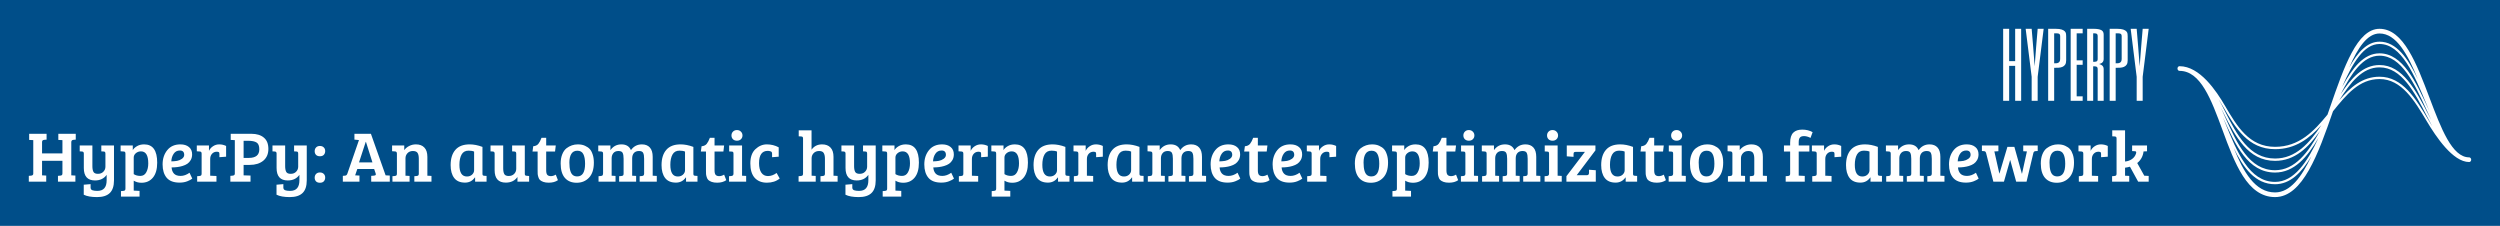 <svg version="1.1" xmlns="http://www.w3.org/2000/svg" viewBox="-21332.353 -1075.2 26663.318 2409.216"><desc>Created with Snap</desc><defs></defs><g><rect x="-21332.353" y="-1075.2" width="26663.318" height="2409.216" fill="#004e89" style=""></rect><g transform="matrix(31.325,0,0,31.325,1891.2,-1436.859)"><path d="M99.316,65.122c-5.84,0-9.57-9.863-13.516-20.308c-4.36-11.533-8.867-23.462-17.007-23.462  c-7.603,0-12.075,12.93-16.812,26.616c-0.301,0.869-0.601,1.733-0.903,2.603c-4.609,5.63-9.624,10.967-17.859,10.967  c-8.853,0-12.993-7.07-16.997-13.906c-2.988-5.112-8.598-13.55-15.537-13.55C0.305,34.082,0,34.443,0,34.883  s0.305,0.791,0.686,0.791c7.207,0,10.811,9.775,14.626,20.122c4.138,11.235,8.423,22.852,17.908,22.852  c9.434,0,14.707-14.707,19.737-29.229c4.563-5.649,8.894-10.957,15.837-10.957c7.515,0,11.88,7.319,16.099,14.395  c3.086,5.171,8.857,13.857,14.424,13.857c0.376,0,0.684-0.356,0.684-0.796S99.692,65.122,99.316,65.122z M84.863,47.197  c0.298,0.713,0.591,1.421,0.889,2.124c-0.093-0.2-0.186-0.396-0.278-0.596c-4.316-9.351-8.784-19.019-16.68-19.019  c-5.396,0-9.224,4.956-12.739,11.431c3.584-8.179,7.393-14.614,12.739-14.614C76.27,26.523,80.64,37.036,84.863,47.197z   M16.25,53.403c-0.271-0.669-0.542-1.328-0.811-1.987c0.066,0.146,0.132,0.293,0.198,0.435c4.102,9.067,8.342,18.442,17.583,18.442  c6.453,0,10.957-5.161,14.797-11.807c-3.87,8.345-8.352,14.99-14.797,14.99C24.404,73.477,20.256,63.271,16.25,53.403z   M14.758,48.228c0.295,0.576,0.591,1.152,0.886,1.738c4.104,8.037,8.347,16.348,17.576,16.348c6.721,0,11.331-4.502,15.281-10.156  c-3.975,7.344-8.56,13.34-15.281,13.34c-8.826,0-12.971-9.155-16.975-18.013C15.747,50.386,15.254,49.297,14.758,48.228z   M68.794,30.508c7.485,0,11.851,9.453,16.079,18.594c0.513,1.113,1.021,2.217,1.533,3.301c-0.313-0.596-0.625-1.201-0.938-1.802  c-4.321-8.315-8.789-16.914-16.675-16.914c-5.654,0-9.585,4.385-13.257,9.956C59.268,36.377,63.184,30.508,68.794,30.508z   M68.794,22.944c5.718,0,9.614,7.124,13.057,15.562c-3.374-7.095-7.305-12.773-13.057-12.773c-4.185,0-7.422,3.555-10.308,8.765  C61.431,27.729,64.658,22.944,68.794,22.944z M33.22,62.334c6.99,0,11.697-3.672,15.759-8.169  c-4.082,6.182-8.757,11.353-15.759,11.353c-8.838,0-12.981-8.115-16.985-15.957c-0.74-1.455-1.487-2.915-2.268-4.326  c0.569,0.928,1.128,1.88,1.692,2.842C19.763,55.088,24.006,62.334,33.22,62.334z M33.22,77.061c-6.79,0-10.774-6.973-14.106-15.21  c3.301,6.895,7.375,12.422,14.106,12.422c5.142,0,9.043-3.921,12.356-9.531C42.236,71.904,38.35,77.061,33.22,77.061z   M68.794,37.666c-5.884,0-9.917,3.594-13.726,8.042c3.862-6.138,7.861-11.226,13.726-11.226c7.5,0,11.86,8.403,16.084,16.528  c0.63,1.206,1.255,2.407,1.885,3.569c-0.435-0.718-0.874-1.445-1.309-2.178C81.133,45.156,76.665,37.666,68.794,37.666z" fill="#ffffff" style=""></path><desc>Created with Snap</desc><defs></defs></g><g><g transform="matrix(0.5,0,0,-0.5,0,0)"><path d="M320 846L320 1536L448 1536L448 0L320 0L320 746L192 746L192 0L64 0L64 1536L192 1536L192 846L320 846ZM736 736L768 1152L800 1536L928 1536L800 512L800 0L672 0L672 512L544 1536L672 1536L704 1152L736 736ZM1408 1376L1408 864Q1408 804 1386 771Q1364 739 1328 724Q1292 709 1246 706Q1200 704 1152 704L1152 0L1024 0L1024 1536L1184 1536Q1269 1536 1314 1520Q1360 1504 1381 1480Q1402 1456 1405 1428Q1408 1400 1408 1376ZM1280 896L1280 1376Q1280 1400 1273 1413Q1267 1426 1252 1432Q1237 1438 1212 1439Q1188 1440 1152 1440L1152 800Q1176 800 1199 801Q1222 803 1240 812Q1258 821 1269 840Q1280 860 1280 896ZM1760 1536L1760 1440L1632 1440L1632 864L1760 864L1760 768L1632 768L1632 96L1760 96L1760 0L1504 0L1504 1536L1760 1536ZM2208 1408L2208 896Q2208 848 2184 822Q2160 796 2112 785Q2160 772 2184 746Q2208 720 2208 672L2208 0L2080 0L2080 672Q2080 696 2074 709Q2068 722 2056 728Q2044 734 2026 735Q2008 736 1984 736L1984 0L1856 0L1856 1536L2000 1536Q2065 1536 2111 1525Q2158 1515 2183 1488Q2208 1462 2208 1408ZM2080 896L2080 1376Q2080 1400 2074 1413Q2068 1426 2056 1432Q2044 1438 2026 1439Q2008 1440 1984 1440L1984 832Q2008 832 2026 833Q2044 834 2056 840Q2068 846 2074 859Q2080 872 2080 896ZM2720 1376L2720 864Q2720 804 2698 771Q2676 739 2640 724Q2604 709 2558 706Q2512 704 2464 704L2464 0L2336 0L2336 1536L2496 1536Q2581 1536 2626 1520Q2672 1504 2693 1480Q2714 1456 2717 1428Q2720 1400 2720 1376ZM2592 896L2592 1376Q2592 1400 2585 1413Q2579 1426 2564 1432Q2549 1438 2524 1439Q2500 1440 2464 1440L2464 800Q2488 800 2511 801Q2534 803 2552 812Q2570 821 2581 840Q2592 860 2592 896ZM2976 736L3008 1152L3040 1536L3168 1536L3040 512L3040 0L2912 0L2912 512L2784 1536L2912 1536L2944 1152L2976 736Z" fill="#ffffff" style=""></path></g></g><g transform="matrix(0.75,0,0,0.75,-21049.729,862.464)"><g transform="matrix(1.024,0,0,-1.024,0,0)"><path d="M499 117L499 290L216 290L216 88L274 85L274 0L32 0L32 81L65 84Q94 87 94 112L94 577L37 580L37 665L279 665L279 584L246 581Q230 579 223 572Q216 566 216 548L216 393L499 393L499 577L442 580L442 665L684 665L684 584L651 581Q622 578 622 549L622 88L679 85L679 0L437 0L437 81L470 84Q485 86 492 92Q499 99 499 117ZM1113 19L1113 95Q1058 17 951 17Q796 17 796 190L796 391Q796 418 771 419L739 421L739 503L915 503L915 216Q915 163 930 136Q945 109 992 109Q1039 109 1067 138Q1096 167 1096 208L1096 389Q1096 406 1090 412Q1085 419 1071 419L1039 421L1039 503L1215 503L1215 19Q1215 -102 1156 -158Q1098 -214 979 -214Q861 -214 795 -181L795 -42L890 -34L890 -82Q890 -109 915 -119Q940 -128 984 -128Q1113 -128 1113 19ZM1374 -95L1374 389Q1374 406 1368 412Q1363 419 1349 419L1307 422L1307 503L1476 503L1476 438Q1492 468 1534 493Q1576 518 1634 518Q1815 518 1815 264Q1815 129 1756 57Q1697 -15 1596 -15Q1536 -15 1489 14L1489 -124L1570 -128L1570 -207L1312 -207L1312 -131L1345 -128Q1360 -126 1367 -120Q1374 -113 1374 -95ZM1691 254Q1691 421 1590 421Q1548 421 1518 395Q1489 370 1489 335L1489 105Q1527 80 1581 80Q1636 80 1663 130Q1691 180 1691 254ZM2137 518Q2212 518 2256 481Q2300 445 2300 379Q2300 335 2281 301Q2262 268 2234 249Q2206 230 2166 218Q2099 198 2015 198Q2018 145 2048 112Q2078 80 2140 80Q2202 80 2264 124L2302 43Q2282 25 2234 6Q2187 -13 2126 -13Q2004 -13 1947 54Q1890 122 1890 240Q1890 358 1955 438Q2020 518 2137 518ZM2091 289Q2128 296 2159 318Q2190 341 2190 372Q2190 433 2130 433Q2074 433 2044 388Q2014 344 2011 282Q2055 283 2091 289ZM2432 112L2432 389Q2432 405 2426 411Q2421 418 2407 419L2365 422L2365 503L2534 503L2534 428Q2552 467 2590 492Q2628 518 2677 518Q2727 518 2772 496L2772 347L2679 340L2679 386Q2679 406 2669 411Q2658 416 2642 416Q2602 416 2576 387Q2551 359 2551 315L2551 83L2638 79L2638 0L2370 0L2370 76L2403 79Q2418 81 2425 87Q2432 94 2432 112ZM3111 0L2831 0L2831 81L2864 84Q2893 87 2893 112L2893 577L2836 580L2836 665L3122 665Q3234 665 3296 612Q3359 560 3359 455Q3359 350 3288 291Q3217 233 3100 233L3015 233L3015 88L3111 85L3111 0ZM3015 568L3015 330L3087 330Q3233 330 3233 449Q3233 521 3195 544Q3158 568 3076 568L3015 568ZM3790 19L3790 95Q3735 17 3628 17Q3473 17 3473 190L3473 391Q3473 418 3448 419L3416 421L3416 503L3592 503L3592 216Q3592 163 3607 136Q3622 109 3669 109Q3716 109 3744 138Q3773 167 3773 208L3773 389Q3773 406 3767 412Q3762 419 3748 419L3716 421L3716 503L3892 503L3892 19Q3892 -102 3833 -158Q3775 -214 3656 -214Q3538 -214 3472 -181L3472 -42L3567 -34L3567 -82Q3567 -109 3592 -119Q3617 -128 3661 -128Q3790 -128 3790 19ZM4075 -15Q4040 -15 4021 4Q4002 24 4002 55Q4002 87 4021 107Q4041 128 4074 128Q4108 128 4128 108Q4148 89 4148 57Q4148 26 4129 5Q4110 -15 4075 -15ZM4075 353Q4040 353 4021 372Q4002 392 4002 423Q4002 455 4021 475Q4041 496 4074 496Q4108 496 4128 476Q4148 457 4148 425Q4148 394 4129 373Q4110 353 4075 353ZM4456 112L4617 578L4554 584L4554 665L4783 665L4987 88L4988 88L5045 85L5045 0L4787 0L4787 81L4825 84Q4842 86 4848 92Q4854 98 4849 114L4828 176L4594 176L4564 88L4624 85L4624 0L4393 0L4393 81L4426 84Q4447 86 4456 112ZM4714 553L4711 553L4618 268L4804 268L4714 553ZM5119 420L5077 423L5077 503L5246 503L5246 438Q5272 475 5315 496Q5358 518 5408 518Q5484 518 5525 474Q5567 431 5567 344L5567 83L5624 80L5624 0L5386 0L5386 76L5419 79Q5434 81 5441 87Q5448 94 5448 112L5448 318Q5448 373 5431 399Q5414 426 5366 426Q5319 426 5291 396Q5263 366 5263 325L5263 83L5320 80L5320 0L5082 0L5082 76L5115 79Q5130 81 5137 87Q5144 94 5144 112L5144 389Q5144 419 5119 420ZM6332 483L6332 111Q6332 95 6337 89Q6343 83 6357 82L6389 80L6389 0L6230 0L6230 58L6227 59Q6177 -13 6090 -13Q5988 -13 5939 52Q5890 117 5890 230Q5890 366 5956 442Q6022 518 6154 518Q6239 518 6332 483ZM6216 159L6216 418Q6188 431 6139 431Q6072 431 6042 377Q6012 323 6012 234Q6012 72 6116 72Q6160 72 6188 98Q6216 125 6216 159ZM6945 82L6980 79L6980 0L6818 0L6818 65Q6763 -13 6656 -13Q6501 -13 6501 160L6501 391Q6501 418 6476 419L6444 421L6444 503L6620 503L6620 186Q6620 133 6635 106Q6650 79 6697 79Q6744 79 6772 108Q6801 137 6801 178L6801 389Q6801 405 6795 411Q6790 418 6776 419L6744 421L6744 503L6920 503L6920 111Q6920 95 6925 89Q6930 84 6945 82ZM7152 609L7217 609L7217 503L7350 503L7340 419L7217 419L7217 156Q7217 112 7233 94Q7249 77 7282 77Q7316 77 7350 98L7380 21Q7330 -14 7253 -14Q7208 -14 7177 -3Q7146 9 7131 23Q7116 37 7108 64Q7100 91 7099 106Q7098 122 7098 152L7098 419L7027 419L7037 492Q7084 496 7108 525Q7132 555 7152 609ZM7648 73Q7757 73 7757 249Q7757 338 7732 384Q7708 430 7650 430Q7593 430 7566 386Q7539 342 7539 266Q7539 125 7591 89Q7614 73 7648 73ZM7418 252Q7418 326 7440 380Q7462 435 7499 464Q7570 518 7656 518Q7716 518 7757 498Q7799 479 7822 453Q7846 428 7862 379Q7879 331 7879 265Q7879 127 7812 56Q7745 -15 7640 -15Q7536 -15 7477 52Q7418 120 7418 252ZM7982 419L7940 422L7940 503L8109 503L8109 438Q8165 518 8262 518Q8360 518 8394 438Q8450 518 8546 518Q8618 518 8657 474Q8696 431 8696 344L8696 83L8753 80L8753 0L8515 0L8515 76L8548 79Q8563 81 8569 87Q8576 94 8577 111L8577 318Q8577 373 8564 399Q8552 426 8506 426Q8460 426 8435 398Q8411 370 8411 323L8411 83L8466 80L8466 0L8230 0L8230 76L8263 79Q8278 81 8285 87Q8292 94 8292 112L8292 318Q8292 373 8279 399Q8267 426 8220 426Q8174 426 8150 397Q8126 368 8126 325L8126 83L8180 80L8180 0L7944 0L7944 76L7977 79Q7992 81 7999 87Q8006 94 8006 112L8007 112L8007 388Q8007 405 8001 411Q7996 418 7982 419ZM9261 483L9261 111Q9261 95 9266 89Q9272 83 9286 82L9318 80L9318 0L9159 0L9159 58L9156 59Q9106 -13 9019 -13Q8917 -13 8868 52Q8819 117 8819 230Q8819 366 8885 442Q8951 518 9083 518Q9168 518 9261 483ZM9145 159L9145 418Q9117 431 9068 431Q9001 431 8971 377Q8941 323 8941 234Q8941 72 9045 72Q9089 72 9117 98Q9145 125 9145 159ZM9490 609L9555 609L9555 503L9688 503L9678 419L9555 419L9555 156Q9555 112 9571 94Q9587 77 9620 77Q9654 77 9688 98L9718 21Q9668 -14 9591 -14Q9546 -14 9515 -3Q9484 9 9469 23Q9454 37 9446 64Q9438 91 9437 106Q9436 122 9436 152L9436 419L9365 419L9375 492Q9422 496 9446 525Q9470 555 9490 609ZM9758 503L9937 503L9937 83L9994 80L9994 0L9756 0L9756 76L9789 79Q9818 82 9818 111L9818 389Q9818 406 9812 412Q9807 418 9793 418L9758 420L9758 503ZM9811 589Q9790 610 9790 642Q9790 674 9811 695Q9832 717 9866 717Q9900 717 9921 695Q9943 674 9943 642Q9943 610 9921 589Q9900 569 9866 569Q9832 569 9811 589ZM10173 257Q10173 172 10205 125Q10237 78 10297 78Q10358 78 10417 121L10460 44Q10389 -14 10282 -14Q10175 -14 10113 53Q10052 121 10052 253Q10052 385 10122 451Q10193 518 10281 518Q10370 518 10446 477L10446 347L10354 340L10354 388Q10354 415 10334 421Q10315 428 10294 428Q10173 428 10173 257ZM10784 112L10784 599Q10784 615 10778 621Q10773 627 10759 628L10724 630L10724 713L10902 713L10902 444Q10954 518 11048 518Q11124 518 11165 474Q11207 431 11207 344L11207 83L11264 80L11264 0L11026 0L11026 76L11059 79Q11074 81 11081 87Q11088 94 11088 112L11088 318Q11088 370 11071 398Q11055 426 11007 426Q10960 426 10931 396Q10903 367 10903 325L10903 83L10960 80L10960 0L10722 0L10722 76L10755 79Q10770 81 10777 87Q10784 94 10784 112ZM11691 19L11691 95Q11636 17 11529 17Q11374 17 11374 190L11374 391Q11374 418 11349 419L11317 421L11317 503L11493 503L11493 216Q11493 163 11508 136Q11523 109 11570 109Q11617 109 11645 138Q11674 167 11674 208L11674 389Q11674 406 11668 412Q11663 419 11649 419L11617 421L11617 503L11793 503L11793 19Q11793 -102 11734 -158Q11676 -214 11557 -214Q11439 -214 11373 -181L11373 -42L11468 -34L11468 -82Q11468 -109 11493 -119Q11518 -128 11562 -128Q11691 -128 11691 19ZM11952 -95L11952 389Q11952 406 11946 412Q11941 419 11927 419L11885 422L11885 503L12054 503L12054 438Q12070 468 12112 493Q12154 518 12212 518Q12393 518 12393 264Q12393 129 12334 57Q12275 -15 12174 -15Q12114 -15 12067 14L12067 -124L12148 -128L12148 -207L11890 -207L11890 -131L11923 -128Q11938 -126 11945 -120Q11952 -113 11952 -95ZM12269 254Q12269 421 12168 421Q12126 421 12096 395Q12067 370 12067 335L12067 105Q12105 80 12159 80Q12214 80 12241 130Q12269 180 12269 254ZM12715 518Q12790 518 12834 481Q12878 445 12878 379Q12878 335 12859 301Q12840 268 12812 249Q12784 230 12744 218Q12677 198 12593 198Q12596 145 12626 112Q12656 80 12718 80Q12780 80 12842 124L12880 43Q12860 25 12812 6Q12765 -13 12704 -13Q12582 -13 12525 54Q12468 122 12468 240Q12468 358 12533 438Q12598 518 12715 518ZM12669 289Q12706 296 12737 318Q12768 341 12768 372Q12768 433 12708 433Q12652 433 12622 388Q12592 344 12589 282Q12633 283 12669 289ZM13010 112L13010 389Q13010 405 13004 411Q12999 418 12985 419L12943 422L12943 503L13112 503L13112 428Q13130 467 13168 492Q13206 518 13255 518Q13305 518 13350 496L13350 347L13257 340L13257 386Q13257 406 13247 411Q13236 416 13220 416Q13180 416 13154 387Q13129 359 13129 315L13129 83L13216 79L13216 0L12948 0L12948 76L12981 79Q12996 81 13003 87Q13010 94 13010 112ZM13466 -95L13466 389Q13466 406 13460 412Q13455 419 13441 419L13399 422L13399 503L13568 503L13568 438Q13584 468 13626 493Q13668 518 13726 518Q13907 518 13907 264Q13907 129 13848 57Q13789 -15 13688 -15Q13628 -15 13581 14L13581 -124L13662 -128L13662 -207L13404 -207L13404 -131L13437 -128Q13452 -126 13459 -120Q13466 -113 13466 -95ZM13783 254Q13783 421 13682 421Q13640 421 13610 395Q13581 370 13581 335L13581 105Q13619 80 13673 80Q13728 80 13755 130Q13783 180 13783 254ZM14427 483L14427 111Q14427 95 14432 89Q14438 83 14452 82L14484 80L14484 0L14325 0L14325 58L14322 59Q14272 -13 14185 -13Q14083 -13 14034 52Q13985 117 13985 230Q13985 366 14051 442Q14117 518 14249 518Q14334 518 14427 483ZM14311 159L14311 418Q14283 431 14234 431Q14167 431 14137 377Q14107 323 14107 234Q14107 72 14211 72Q14255 72 14283 98Q14311 125 14311 159ZM14607 112L14607 389Q14607 405 14601 411Q14596 418 14582 419L14540 422L14540 503L14709 503L14709 428Q14727 467 14765 492Q14803 518 14852 518Q14902 518 14947 496L14947 347L14854 340L14854 386Q14854 406 14844 411Q14833 416 14817 416Q14777 416 14751 387Q14726 359 14726 315L14726 83L14813 79L14813 0L14545 0L14545 76L14578 79Q14593 81 14600 87Q14607 94 14607 112ZM15456 483L15456 111Q15456 95 15461 89Q15467 83 15481 82L15513 80L15513 0L15354 0L15354 58L15351 59Q15301 -13 15214 -13Q15112 -13 15063 52Q15014 117 15014 230Q15014 366 15080 442Q15146 518 15278 518Q15363 518 15456 483ZM15340 159L15340 418Q15312 431 15263 431Q15196 431 15166 377Q15136 323 15136 234Q15136 72 15240 72Q15284 72 15312 98Q15340 125 15340 159ZM15610 419L15568 422L15568 503L15737 503L15737 438Q15793 518 15890 518Q15988 518 16022 438Q16078 518 16174 518Q16246 518 16285 474Q16324 431 16324 344L16324 83L16381 80L16381 0L16143 0L16143 76L16176 79Q16191 81 16197 87Q16204 94 16205 111L16205 318Q16205 373 16192 399Q16180 426 16134 426Q16088 426 16063 398Q16039 370 16039 323L16039 83L16094 80L16094 0L15858 0L15858 76L15891 79Q15906 81 15913 87Q15920 94 15920 112L15920 318Q15920 373 15907 399Q15895 426 15848 426Q15802 426 15778 397Q15754 368 15754 325L15754 83L15808 80L15808 0L15572 0L15572 76L15605 79Q15620 81 15627 87Q15634 94 15634 112L15635 112L15635 388Q15635 405 15629 411Q15624 418 15610 419ZM16691 518Q16766 518 16810 481Q16854 445 16854 379Q16854 335 16835 301Q16816 268 16788 249Q16760 230 16720 218Q16653 198 16569 198Q16572 145 16602 112Q16632 80 16694 80Q16756 80 16818 124L16856 43Q16836 25 16788 6Q16741 -13 16680 -13Q16558 -13 16501 54Q16444 122 16444 240Q16444 358 16509 438Q16574 518 16691 518ZM16645 289Q16682 296 16713 318Q16744 341 16744 372Q16744 433 16684 433Q16628 433 16598 388Q16568 344 16565 282Q16609 283 16645 289ZM17035 609L17100 609L17100 503L17233 503L17223 419L17100 419L17100 156Q17100 112 17116 94Q17132 77 17165 77Q17199 77 17233 98L17263 21Q17213 -14 17136 -14Q17091 -14 17060 -3Q17029 9 17014 23Q16999 37 16991 64Q16983 91 16982 106Q16981 122 16981 152L16981 419L16910 419L16920 492Q16967 496 16991 525Q17015 555 17035 609ZM17552 518Q17627 518 17671 481Q17715 445 17715 379Q17715 335 17696 301Q17677 268 17649 249Q17621 230 17581 218Q17514 198 17430 198Q17433 145 17463 112Q17493 80 17555 80Q17617 80 17679 124L17717 43Q17697 25 17649 6Q17602 -13 17541 -13Q17419 -13 17362 54Q17305 122 17305 240Q17305 358 17370 438Q17435 518 17552 518ZM17506 289Q17543 296 17574 318Q17605 341 17605 372Q17605 433 17545 433Q17489 433 17459 388Q17429 344 17426 282Q17470 283 17506 289ZM17847 112L17847 389Q17847 405 17841 411Q17836 418 17822 419L17780 422L17780 503L17949 503L17949 428Q17967 467 18005 492Q18043 518 18092 518Q18142 518 18187 496L18187 347L18094 340L18094 386Q18094 406 18084 411Q18073 416 18057 416Q18017 416 17991 387Q17966 359 17966 315L17966 83L18053 79L18053 0L17785 0L17785 76L17818 79Q17833 81 17840 87Q17847 94 17847 112ZM18677 73Q18786 73 18786 249Q18786 338 18761 384Q18737 430 18679 430Q18622 430 18595 386Q18568 342 18568 266Q18568 125 18620 89Q18643 73 18677 73ZM18447 252Q18447 326 18469 380Q18491 435 18528 464Q18599 518 18685 518Q18745 518 18786 498Q18828 479 18851 453Q18875 428 18891 379Q18908 331 18908 265Q18908 127 18841 56Q18774 -15 18669 -15Q18565 -15 18506 52Q18447 120 18447 252ZM19031 -95L19031 389Q19031 406 19025 412Q19020 419 19006 419L18964 422L18964 503L19133 503L19133 438Q19149 468 19191 493Q19233 518 19291 518Q19472 518 19472 264Q19472 129 19413 57Q19354 -15 19253 -15Q19193 -15 19146 14L19146 -124L19227 -128L19227 -207L18969 -207L18969 -131L19002 -128Q19017 -126 19024 -120Q19031 -113 19031 -95ZM19348 254Q19348 421 19247 421Q19205 421 19175 395Q19146 370 19146 335L19146 105Q19184 80 19238 80Q19293 80 19320 130Q19348 180 19348 254ZM19654 609L19719 609L19719 503L19852 503L19842 419L19719 419L19719 156Q19719 112 19735 94Q19751 77 19784 77Q19818 77 19852 98L19882 21Q19832 -14 19755 -14Q19710 -14 19679 -3Q19648 9 19633 23Q19618 37 19610 64Q19602 91 19601 106Q19600 122 19600 152L19600 419L19529 419L19539 492Q19586 496 19610 525Q19634 555 19654 609ZM19922 503L20101 503L20101 83L20158 80L20158 0L19920 0L19920 76L19953 79Q19982 82 19982 111L19982 389Q19982 406 19976 412Q19971 418 19957 418L19922 420L19922 503ZM19975 589Q19954 610 19954 642Q19954 674 19975 695Q19996 717 20030 717Q20064 717 20085 695Q20107 674 20107 642Q20107 610 20085 589Q20064 569 20030 569Q19996 569 19975 589ZM20252 419L20210 422L20210 503L20379 503L20379 438Q20435 518 20532 518Q20630 518 20664 438Q20720 518 20816 518Q20888 518 20927 474Q20966 431 20966 344L20966 83L21023 80L21023 0L20785 0L20785 76L20818 79Q20833 81 20839 87Q20846 94 20847 111L20847 318Q20847 373 20834 399Q20822 426 20776 426Q20730 426 20705 398Q20681 370 20681 323L20681 83L20736 80L20736 0L20500 0L20500 76L20533 79Q20548 81 20555 87Q20562 94 20562 112L20562 318Q20562 373 20549 399Q20537 426 20490 426Q20444 426 20420 397Q20396 368 20396 325L20396 83L20450 80L20450 0L20214 0L20214 76L20247 79Q20262 81 20269 87Q20276 94 20276 112L20277 112L20277 388Q20277 405 20271 411Q20266 418 20252 419ZM21084 503L21263 503L21263 83L21320 80L21320 0L21082 0L21082 76L21115 79Q21144 82 21144 111L21144 389Q21144 406 21138 412Q21133 418 21119 418L21084 420L21084 503ZM21137 589Q21116 610 21116 642Q21116 674 21137 695Q21158 717 21192 717Q21226 717 21247 695Q21269 674 21269 642Q21269 610 21247 589Q21226 569 21192 569Q21158 569 21137 589ZM21793 159L21793 0L21385 0L21385 76L21642 414L21516 414Q21495 414 21489 406Q21484 398 21484 380L21484 345L21390 352L21390 503L21788 503L21788 435L21528 90L21670 90Q21699 90 21699 124L21699 166L21793 159ZM22310 483L22310 111Q22310 95 22315 89Q22321 83 22335 82L22367 80L22367 0L22208 0L22208 58L22205 59Q22155 -13 22068 -13Q21966 -13 21917 52Q21868 117 21868 230Q21868 366 21934 442Q22000 518 22132 518Q22217 518 22310 483ZM22194 159L22194 418Q22166 431 22117 431Q22050 431 22020 377Q21990 323 21990 234Q21990 72 22094 72Q22138 72 22166 98Q22194 125 22194 159ZM22539 609L22604 609L22604 503L22737 503L22727 419L22604 419L22604 156Q22604 112 22620 94Q22636 77 22669 77Q22703 77 22737 98L22767 21Q22717 -14 22640 -14Q22595 -14 22564 -3Q22533 9 22518 23Q22503 37 22495 64Q22487 91 22486 106Q22485 122 22485 152L22485 419L22414 419L22424 492Q22471 496 22495 525Q22519 555 22539 609ZM22807 503L22986 503L22986 83L23043 80L23043 0L22805 0L22805 76L22838 79Q22867 82 22867 111L22867 389Q22867 406 22861 412Q22856 418 22842 418L22807 420L22807 503ZM22860 589Q22839 610 22839 642Q22839 674 22860 695Q22881 717 22915 717Q22949 717 22970 695Q22992 674 22992 642Q22992 610 22970 589Q22949 569 22915 569Q22881 569 22860 589ZM23331 73Q23440 73 23440 249Q23440 338 23415 384Q23391 430 23333 430Q23276 430 23249 386Q23222 342 23222 266Q23222 125 23274 89Q23297 73 23331 73ZM23101 252Q23101 326 23123 380Q23145 435 23182 464Q23253 518 23339 518Q23399 518 23440 498Q23482 479 23505 453Q23529 428 23545 379Q23562 331 23562 265Q23562 127 23495 56Q23428 -15 23323 -15Q23219 -15 23160 52Q23101 120 23101 252ZM23665 420L23623 423L23623 503L23792 503L23792 438Q23818 475 23861 496Q23904 518 23954 518Q24030 518 24071 474Q24113 431 24113 344L24113 83L24170 80L24170 0L23932 0L23932 76L23965 79Q23980 81 23987 87Q23994 94 23994 112L23994 318Q23994 373 23977 399Q23960 426 23912 426Q23865 426 23837 396Q23809 366 23809 325L23809 83L23866 80L23866 0L23628 0L23628 76L23661 79Q23676 81 23683 87Q23690 94 23690 112L23690 389Q23690 419 23665 420ZM24492 112L24492 419L24406 419L24406 503L24492 503L24492 541Q24492 639 24537 682Q24579 723 24660 723Q24741 723 24804 688L24775 608Q24727 633 24685 633Q24643 633 24627 612Q24611 592 24611 550L24611 503L24759 503L24759 419L24611 419L24611 84L24695 80L24695 0L24430 0L24430 76L24463 79Q24478 81 24485 87Q24492 94 24492 112ZM24861 112L24861 389Q24861 405 24855 411Q24850 418 24836 419L24794 422L24794 503L24963 503L24963 428Q24981 467 25019 492Q25057 518 25106 518Q25156 518 25201 496L25201 347L25108 340L25108 386Q25108 406 25098 411Q25087 416 25071 416Q25031 416 25005 387Q24980 359 24980 315L24980 83L25067 79L25067 0L24799 0L24799 76L24832 79Q24847 81 24854 87Q24861 94 24861 112ZM25710 483L25710 111Q25710 95 25715 89Q25721 83 25735 82L25767 80L25767 0L25608 0L25608 58L25605 59Q25555 -13 25468 -13Q25366 -13 25317 52Q25268 117 25268 230Q25268 366 25334 442Q25400 518 25532 518Q25617 518 25710 483ZM25594 159L25594 418Q25566 431 25517 431Q25450 431 25420 377Q25390 323 25390 234Q25390 72 25494 72Q25538 72 25566 98Q25594 125 25594 159ZM25864 419L25822 422L25822 503L25991 503L25991 438Q26047 518 26144 518Q26242 518 26276 438Q26332 518 26428 518Q26500 518 26539 474Q26578 431 26578 344L26578 83L26635 80L26635 0L26397 0L26397 76L26430 79Q26445 81 26451 87Q26458 94 26459 111L26459 318Q26459 373 26446 399Q26434 426 26388 426Q26342 426 26317 398Q26293 370 26293 323L26293 83L26348 80L26348 0L26112 0L26112 76L26145 79Q26160 81 26167 87Q26174 94 26174 112L26174 318Q26174 373 26161 399Q26149 426 26102 426Q26056 426 26032 397Q26008 368 26008 325L26008 83L26062 80L26062 0L25826 0L25826 76L25859 79Q25874 81 25881 87Q25888 94 25888 112L25889 112L25889 388Q25889 405 25883 411Q25878 418 25864 419ZM26945 518Q27020 518 27064 481Q27108 445 27108 379Q27108 335 27089 301Q27070 268 27042 249Q27014 230 26974 218Q26907 198 26823 198Q26826 145 26856 112Q26886 80 26948 80Q27010 80 27072 124L27110 43Q27090 25 27042 6Q26995 -13 26934 -13Q26812 -13 26755 54Q26698 122 26698 240Q26698 358 26763 438Q26828 518 26945 518ZM26899 289Q26936 296 26967 318Q26998 341 26998 372Q26998 433 26938 433Q26882 433 26852 388Q26822 344 26819 282Q26863 283 26899 289ZM27399 113L27509 483L27606 483L27710 111L27712 111L27780 420L27729 423L27729 503L27930 503L27930 426L27897 424Q27877 422 27870 400L27775 0L27631 0L27549 298L27546 298L27461 0L27314 0L27213 399Q27208 413 27202 418Q27197 423 27184 424L27155 426L27155 503L27384 503L27384 423L27328 420L27397 113L27399 113ZM28203 73Q28312 73 28312 249Q28312 338 28287 384Q28263 430 28205 430Q28148 430 28121 386Q28094 342 28094 266Q28094 125 28146 89Q28169 73 28203 73ZM27973 252Q27973 326 27995 380Q28017 435 28054 464Q28125 518 28211 518Q28271 518 28312 498Q28354 479 28377 453Q28401 428 28417 379Q28434 331 28434 265Q28434 127 28367 56Q28300 -15 28195 -15Q28091 -15 28032 52Q27973 120 27973 252ZM28563 112L28563 389Q28563 405 28557 411Q28552 418 28538 419L28496 422L28496 503L28665 503L28665 428Q28683 467 28721 492Q28759 518 28808 518Q28858 518 28903 496L28903 347L28810 340L28810 386Q28810 406 28800 411Q28789 416 28773 416Q28733 416 28707 387Q28682 359 28682 315L28682 83L28769 79L28769 0L28501 0L28501 76L28534 79Q28549 81 28556 87Q28563 94 28563 112ZM29025 112L29025 599Q29025 615 29019 621Q29014 627 29000 628L28965 630L28965 713L29143 713L29143 280Q29198 285 29239 314Q29280 343 29295 390Q29298 400 29298 406Q29298 423 29279 423L29241 425L29241 503L29448 503L29448 422L29400 420Q29387 318 29312 259L29410 83L29471 80L29471 0L29325 0L29211 208Q29178 199 29143 194L29143 83L29144 83L29201 80L29201 0L28963 0L28963 76L28996 79Q29011 81 29018 87Q29025 94 29025 112Z" fill="#ffffff" style=""></path></g></g></g></svg>